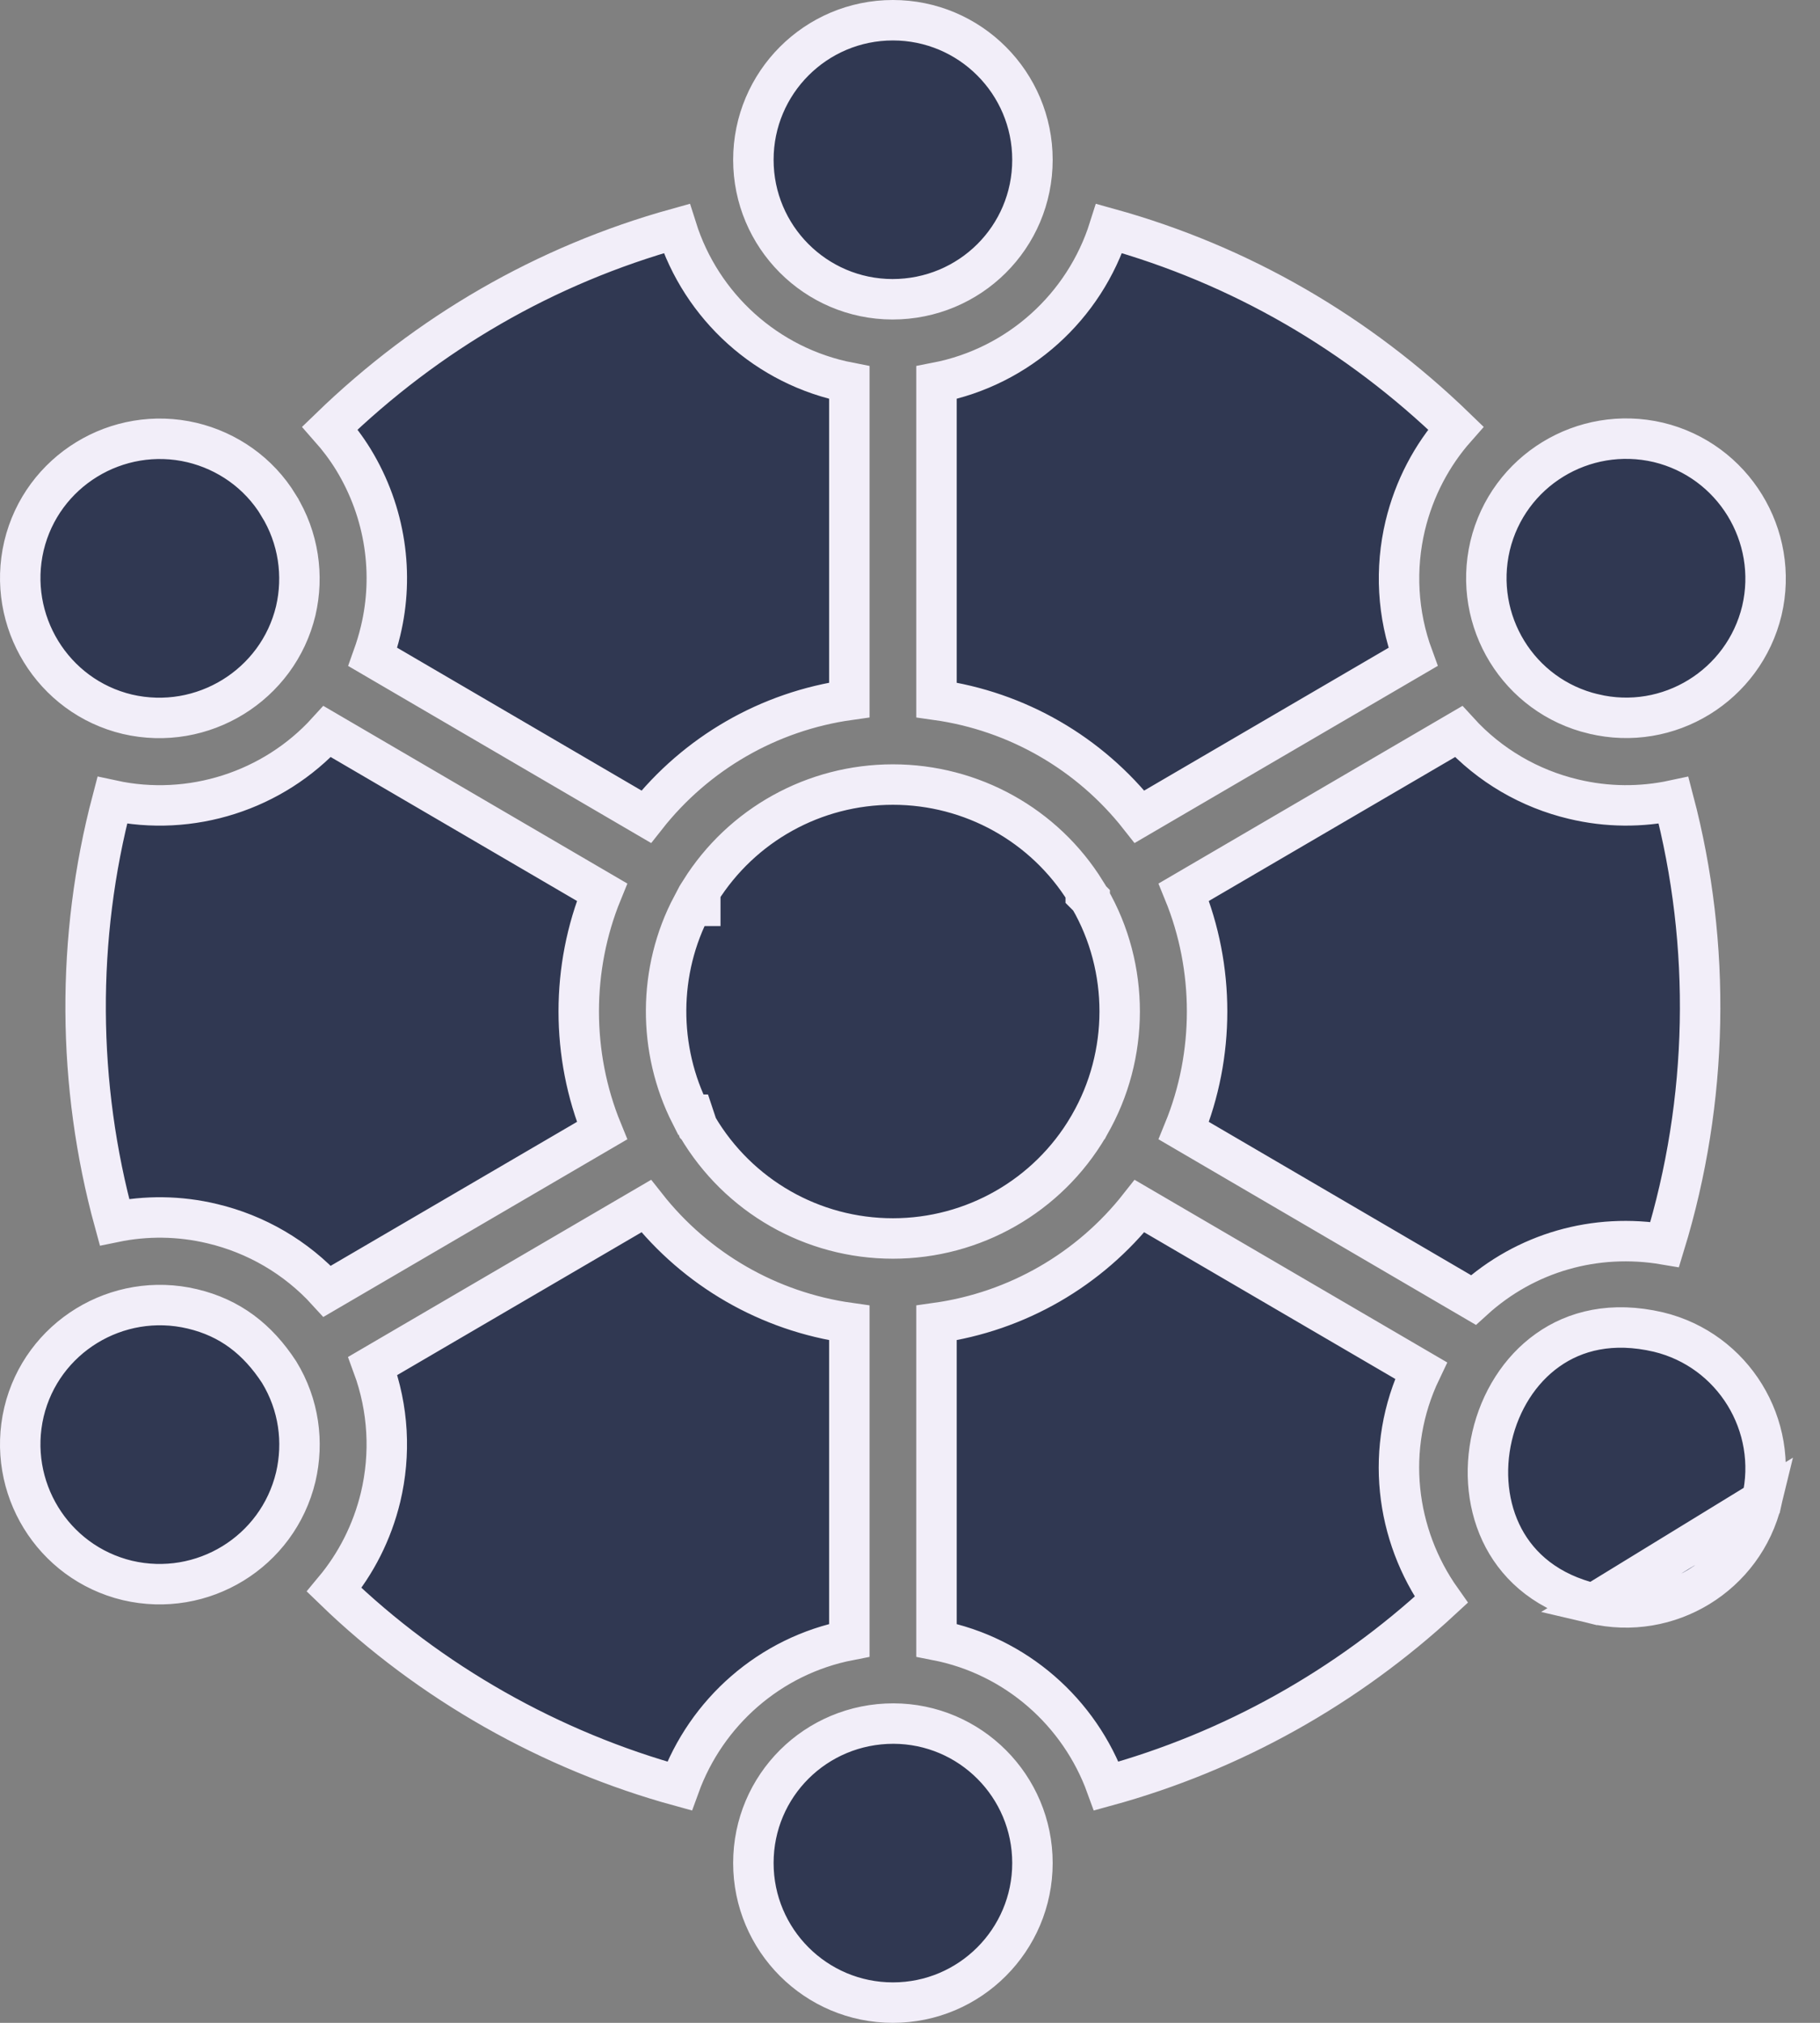 <svg width="18" height="20" viewBox="0 0 18 20" fill="none" xmlns="http://www.w3.org/2000/svg">
<rect x="0" y="0" width="18" height="20" fill="#808080" stroke="none"/>
<path d="M17.425 14.835C17.247 15.575 16.501 16.031 15.76 15.855L17.425 14.835ZM17.425 14.835C17.599 14.093 17.142 13.348 16.402 13.17C15.944 13.063 15.577 13.156 15.305 13.35C15.029 13.546 14.837 13.856 14.757 14.2C14.677 14.543 14.712 14.907 14.871 15.207C15.028 15.502 15.312 15.749 15.76 15.855L17.425 14.835ZM1.902 12.941L1.902 12.941C2.274 13.029 2.547 13.239 2.761 13.567C2.958 13.89 3.005 14.26 2.925 14.603C2.747 15.345 2.002 15.8 1.26 15.626C0.518 15.448 0.063 14.703 0.237 13.961C0.413 13.222 1.16 12.765 1.902 12.941ZM15.761 7.059L15.76 7.059C15.018 6.883 14.563 6.141 14.737 5.397C14.915 4.654 15.66 4.2 16.402 4.374C17.142 4.552 17.599 5.297 17.425 6.038C17.246 6.779 16.501 7.237 15.761 7.059ZM6.831 11.021C6.503 10.376 6.506 9.595 6.844 8.956H6.926V8.81C7.336 8.156 8.052 7.757 8.831 7.757C9.61 7.757 10.331 8.158 10.738 8.816V8.844L10.777 8.883L10.777 8.884C11.174 9.57 11.172 10.434 10.775 11.121L10.765 11.139L10.764 11.141L10.763 11.142C10.361 11.825 9.626 12.245 8.831 12.245C8.034 12.245 7.303 11.825 6.899 11.142L6.898 11.141L6.858 11.021H6.831ZM2.755 4.995L2.755 4.996C2.955 5.319 3.005 5.695 2.925 6.039C2.749 6.774 2.004 7.235 1.26 7.062C0.52 6.886 0.063 6.139 0.237 5.397C0.413 4.657 1.16 4.2 1.901 4.376C2.245 4.459 2.558 4.672 2.755 4.995ZM3.494 4.542L3.494 4.542C3.425 4.43 3.347 4.327 3.263 4.232C4.232 3.294 5.393 2.62 6.692 2.259C6.935 3.029 7.584 3.625 8.4 3.783V6.92C7.602 7.032 6.885 7.448 6.391 8.075L3.687 6.495C3.717 6.411 3.743 6.326 3.764 6.238L3.764 6.238C3.898 5.681 3.816 5.069 3.494 4.542ZM3.764 14.803L3.764 14.803C3.865 14.379 3.843 13.928 3.687 13.505L6.391 11.925C6.885 12.552 7.602 12.968 8.4 13.08V16.217C7.613 16.37 6.984 16.931 6.72 17.659C5.45 17.311 4.252 16.635 3.305 15.719C3.52 15.461 3.68 15.151 3.764 14.803ZM13.898 5.197L13.898 5.197C13.797 5.621 13.819 6.072 13.975 6.495L11.27 8.075C10.777 7.448 10.06 7.032 9.262 6.92V3.783C10.078 3.625 10.727 3.029 10.97 2.259C12.268 2.619 13.429 3.294 14.398 4.232C14.162 4.499 13.987 4.827 13.898 5.197ZM7.451 1.58C7.451 0.819 8.068 0.2 8.831 0.2C9.593 0.2 10.211 0.819 10.211 1.58C10.211 2.346 9.592 2.959 8.826 2.959C8.066 2.957 7.451 2.34 7.451 1.58ZM7.451 18.42C7.451 17.654 8.07 17.041 8.836 17.041C9.596 17.043 10.211 17.66 10.211 18.42C10.211 19.181 9.593 19.8 8.831 19.8C8.068 19.8 7.451 19.181 7.451 18.42ZM1.132 12.083C0.76 10.726 0.751 9.274 1.11 7.913C1.885 8.081 2.701 7.821 3.236 7.233L5.954 8.821C5.647 9.571 5.647 10.429 5.954 11.179L3.236 12.767C2.928 12.429 2.53 12.201 2.101 12.099C1.773 12.02 1.442 12.019 1.132 12.083ZM14.054 13.551C13.687 14.318 13.802 15.179 14.254 15.817C13.326 16.675 12.195 17.316 10.942 17.659C10.678 16.931 10.049 16.37 9.262 16.217V13.08C10.06 12.968 10.777 12.552 11.27 11.925L14.054 13.551ZM16.552 7.913C16.93 9.348 16.899 10.884 16.464 12.304C15.78 12.188 15.091 12.381 14.572 12.853L11.708 11.179C12.015 10.429 12.015 9.571 11.708 8.821L14.426 7.233C14.734 7.571 15.132 7.799 15.561 7.901C15.898 7.982 16.235 7.981 16.552 7.913Z" fill="#303852" stroke="#F2EEF9" stroke-width="0.4"/>
</svg>
